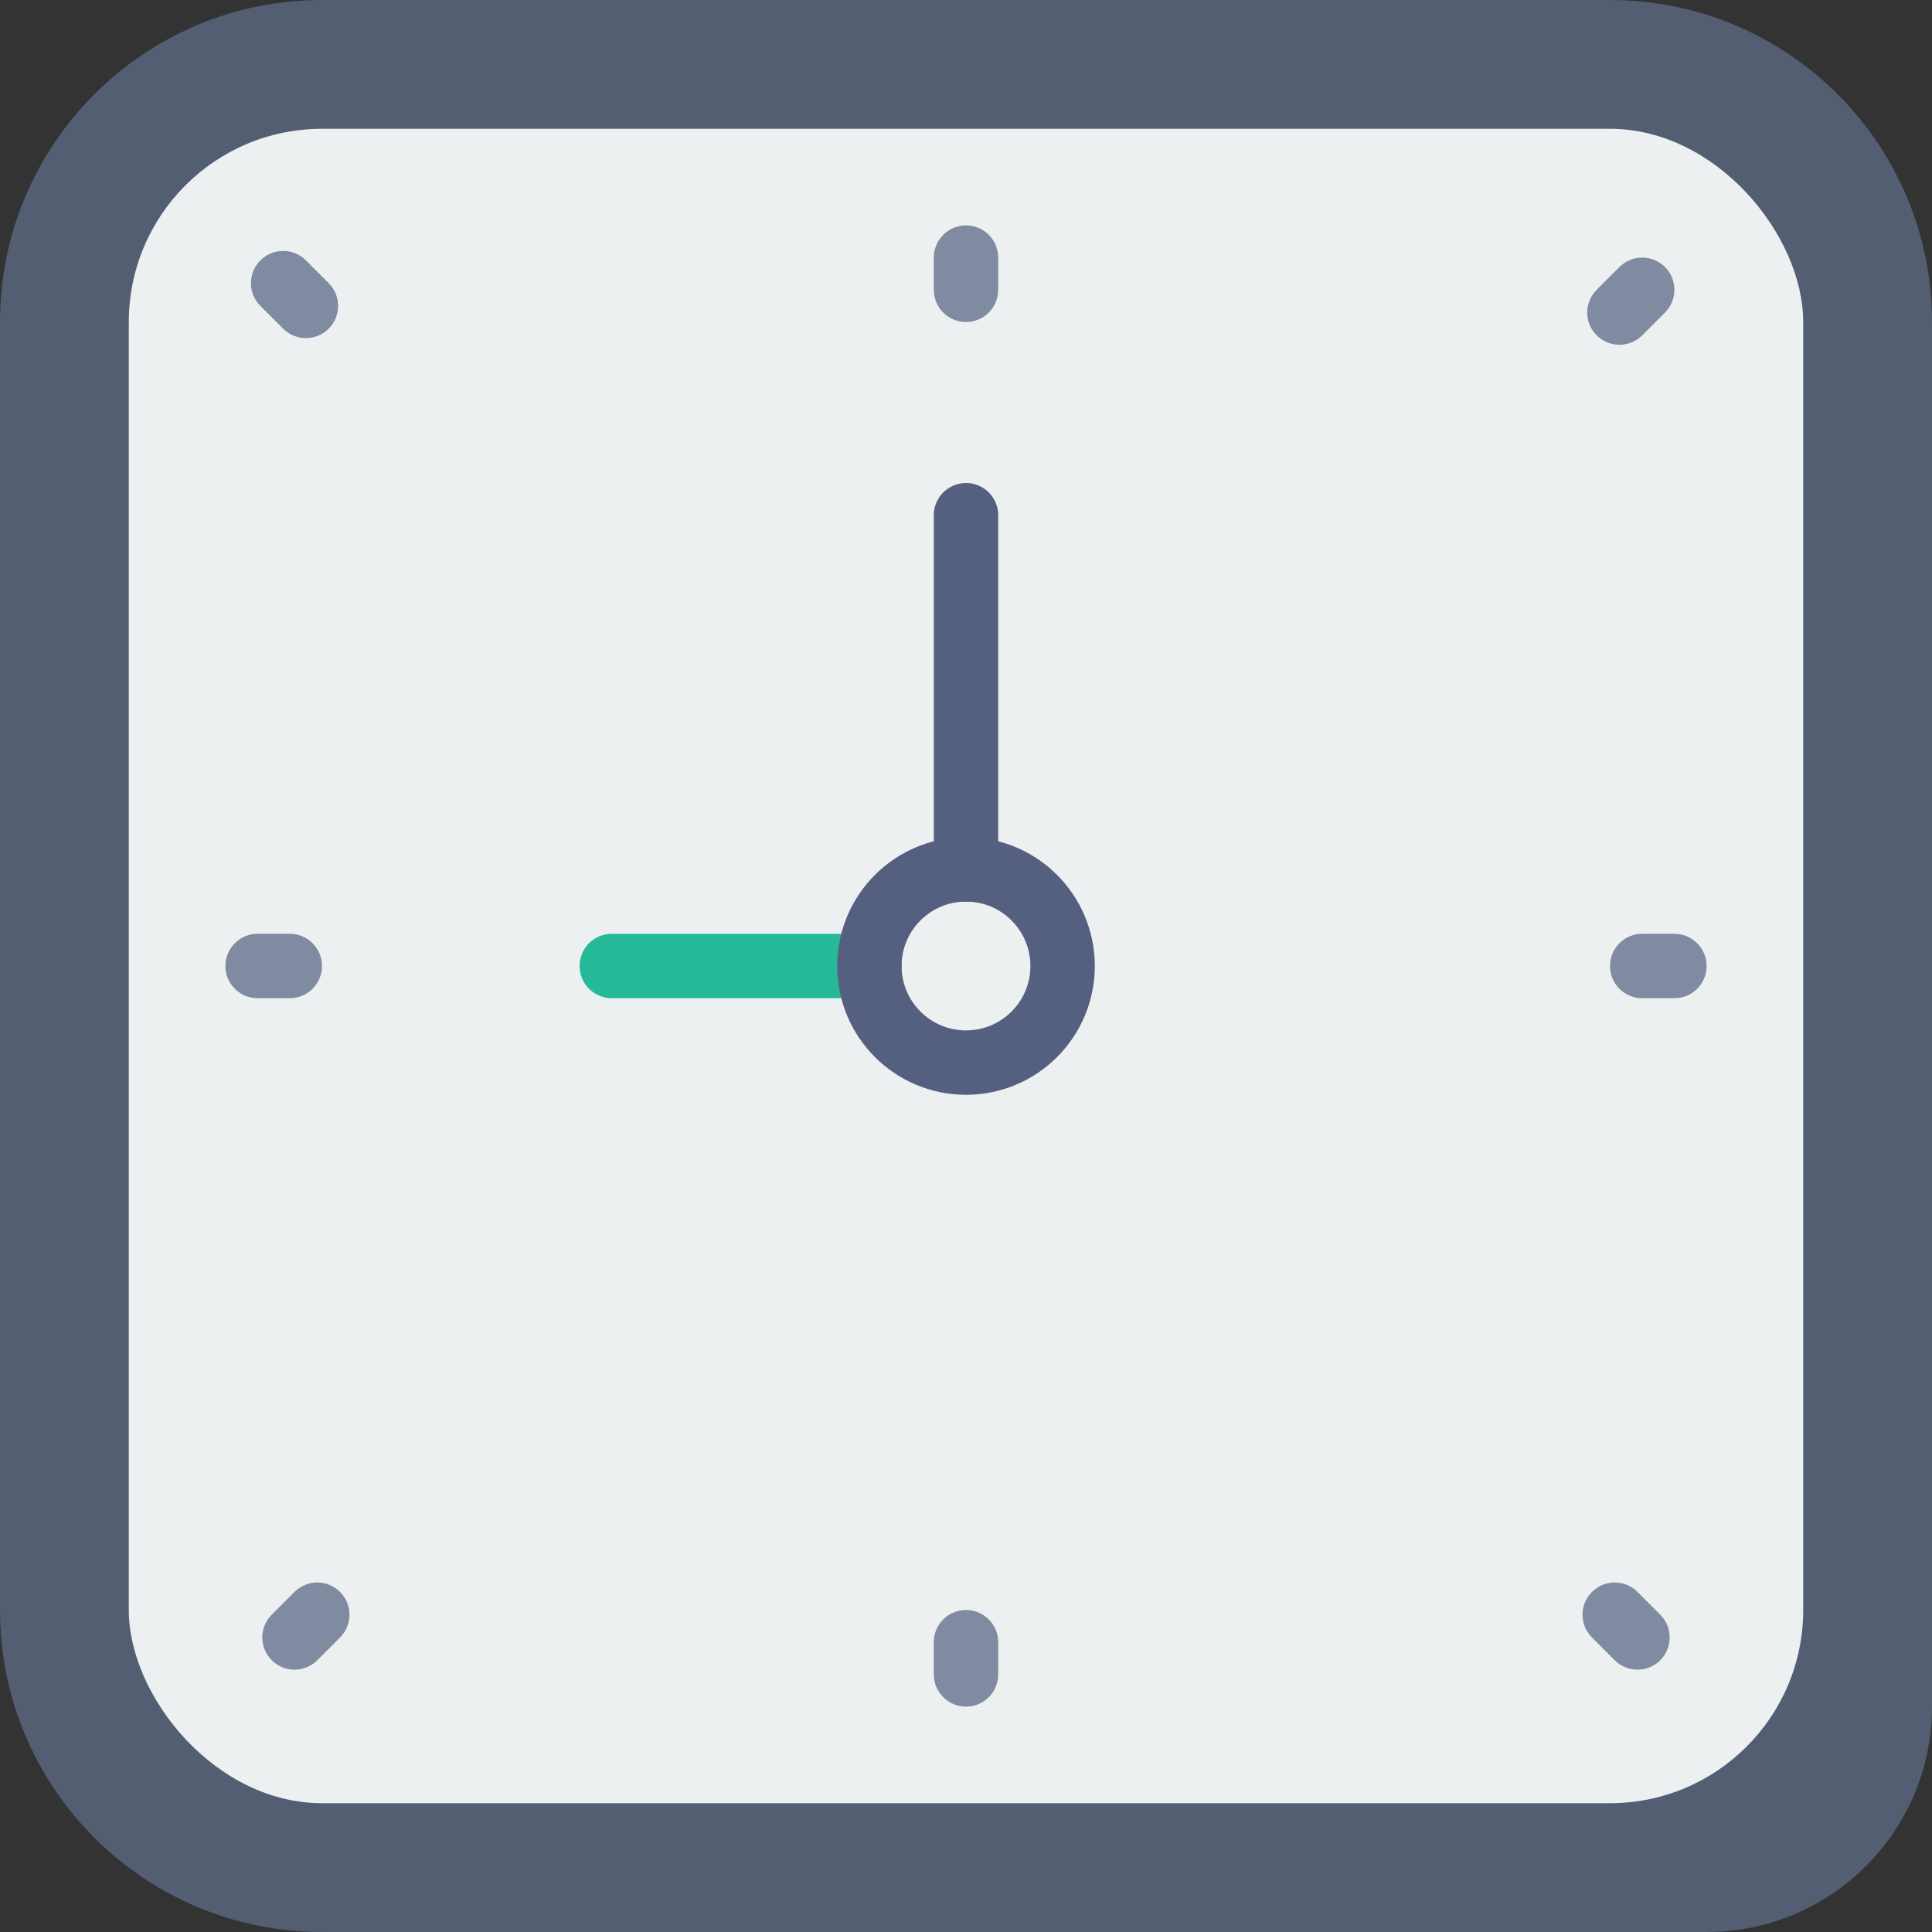<?xml version="1.0" encoding="UTF-8" standalone="no"?>
<svg width="60px" height="60px" viewBox="0 0 60 60" version="1.1" xmlns="http://www.w3.org/2000/svg" xmlns:xlink="http://www.w3.org/1999/xlink">
    <rect x="0" y="0" width="60" height="60" fill="#333333" stroke="none"/>
    <!-- Generator: Sketch 48.2 (47327) - http://www.bohemiancoding.com/sketch -->
    <title>clock-turqouise</title>
    <desc>Created with Sketch.</desc>
    <defs></defs>
    <g id="Page-1" stroke="none" stroke-width="1" fill="none" fill-rule="evenodd">
        <g id="clock-turqouise">
            <path d="M10,0 L50,0 C55.523,-1.01453063e-15 60,4.477 60,10 L60,53 C60,56.866 56.866,60 53,60 L10,60 C4.477,60 6.76353751e-16,55.523 0,50 L0,10 C-6.76353751e-16,4.477 4.477,-2.53818305e-15 10,-3.55271368e-15 Z" id="Rectangle" fill="#545E73"></path>
            <rect id="Rectangle-path" fill="#ECF0F1" fill-rule="nonzero" x="4" y="4" width="52" height="52" rx="6"></rect>
            <path d="M27,30 L19,30" id="Shape" stroke="#26B999" stroke-width="2" stroke-linecap="round" stroke-linejoin="round"></path>
            <path d="M30,27 L30,16" id="Shape" stroke="#556080" stroke-width="2" stroke-linecap="round" stroke-linejoin="round"></path>
            <circle id="Oval" stroke="#556080" stroke-width="2" stroke-linecap="round" stroke-linejoin="round" cx="30" cy="30" r="3"></circle>
            <g id="Group" transform="translate(7, 7)" fill="#808AA1" fill-rule="nonzero">
                <path d="M23,0 C22.448,0 22,0.447 22,1 L22,2 C22,2.553 22.448,3 23,3 C23.552,3 24,2.553 24,2 L24,1 C24,0.447 23.552,0 23,0 Z" id="Shape"></path>
                <path d="M23,43 C22.448,43 22,43.447 22,44 L22,45 C22,45.553 22.448,46 23,46 C23.552,46 24,45.553 24,45 L24,44 C24,43.447 23.552,43 23,43 Z" id="Shape"></path>
                <path d="M45,22 L44,22 C43.448,22 43,22.447 43,23 C43,23.553 43.448,24 44,24 L45,24 C45.552,24 46,23.553 46,23 C46,22.447 45.552,22 45,22 Z" id="Shape"></path>
                <path d="M3,23 C3,22.447 2.552,22 2,22 L1,22 C0.448,22 0,22.447 0,23 C0,23.553 0.448,24 1,24 L2,24 C2.552,24 3,23.553 3,23 Z" id="Shape"></path>
                <path d="M43.293,3.707 C43.549,3.707 43.805,3.609 44,3.414 L44.707,2.707 C45.098,2.316 45.098,1.684 44.707,1.293 C44.316,0.902 43.684,0.902 43.293,1.293 L42.586,2 C42.195,2.391 42.195,3.023 42.586,3.414 C42.781,3.609 43.037,3.707 43.293,3.707 Z" id="Shape"></path>
                <path d="M2.146,42.439 L1.439,43.146 C1.048,43.537 1.048,44.169 1.439,44.56 C1.634,44.755 1.89,44.853 2.146,44.853 C2.402,44.853 2.658,44.755 2.853,44.56 L3.56,43.853 C3.951,43.462 3.951,42.83 3.56,42.439 C3.169,42.048 2.537,42.049 2.146,42.439 Z" id="Shape"></path>
                <path d="M43.854,42.439 C43.463,42.048 42.831,42.048 42.44,42.439 C42.049,42.83 42.049,43.462 42.44,43.853 L43.147,44.56 C43.342,44.755 43.598,44.853 43.854,44.853 C44.11,44.853 44.366,44.755 44.561,44.56 C44.952,44.169 44.952,43.537 44.561,43.146 L43.854,42.439 Z" id="Shape"></path>
                <path d="M1.793,3.207 C1.988,3.402 2.244,3.5 2.5,3.5 C2.756,3.5 3.012,3.402 3.207,3.207 C3.598,2.816 3.598,2.184 3.207,1.793 L2.5,1.086 C2.109,0.695 1.477,0.695 1.086,1.086 C0.695,1.477 0.695,2.109 1.086,2.5 L1.793,3.207 Z" id="Shape"></path>
            </g>
        </g>
    </g>
</svg>